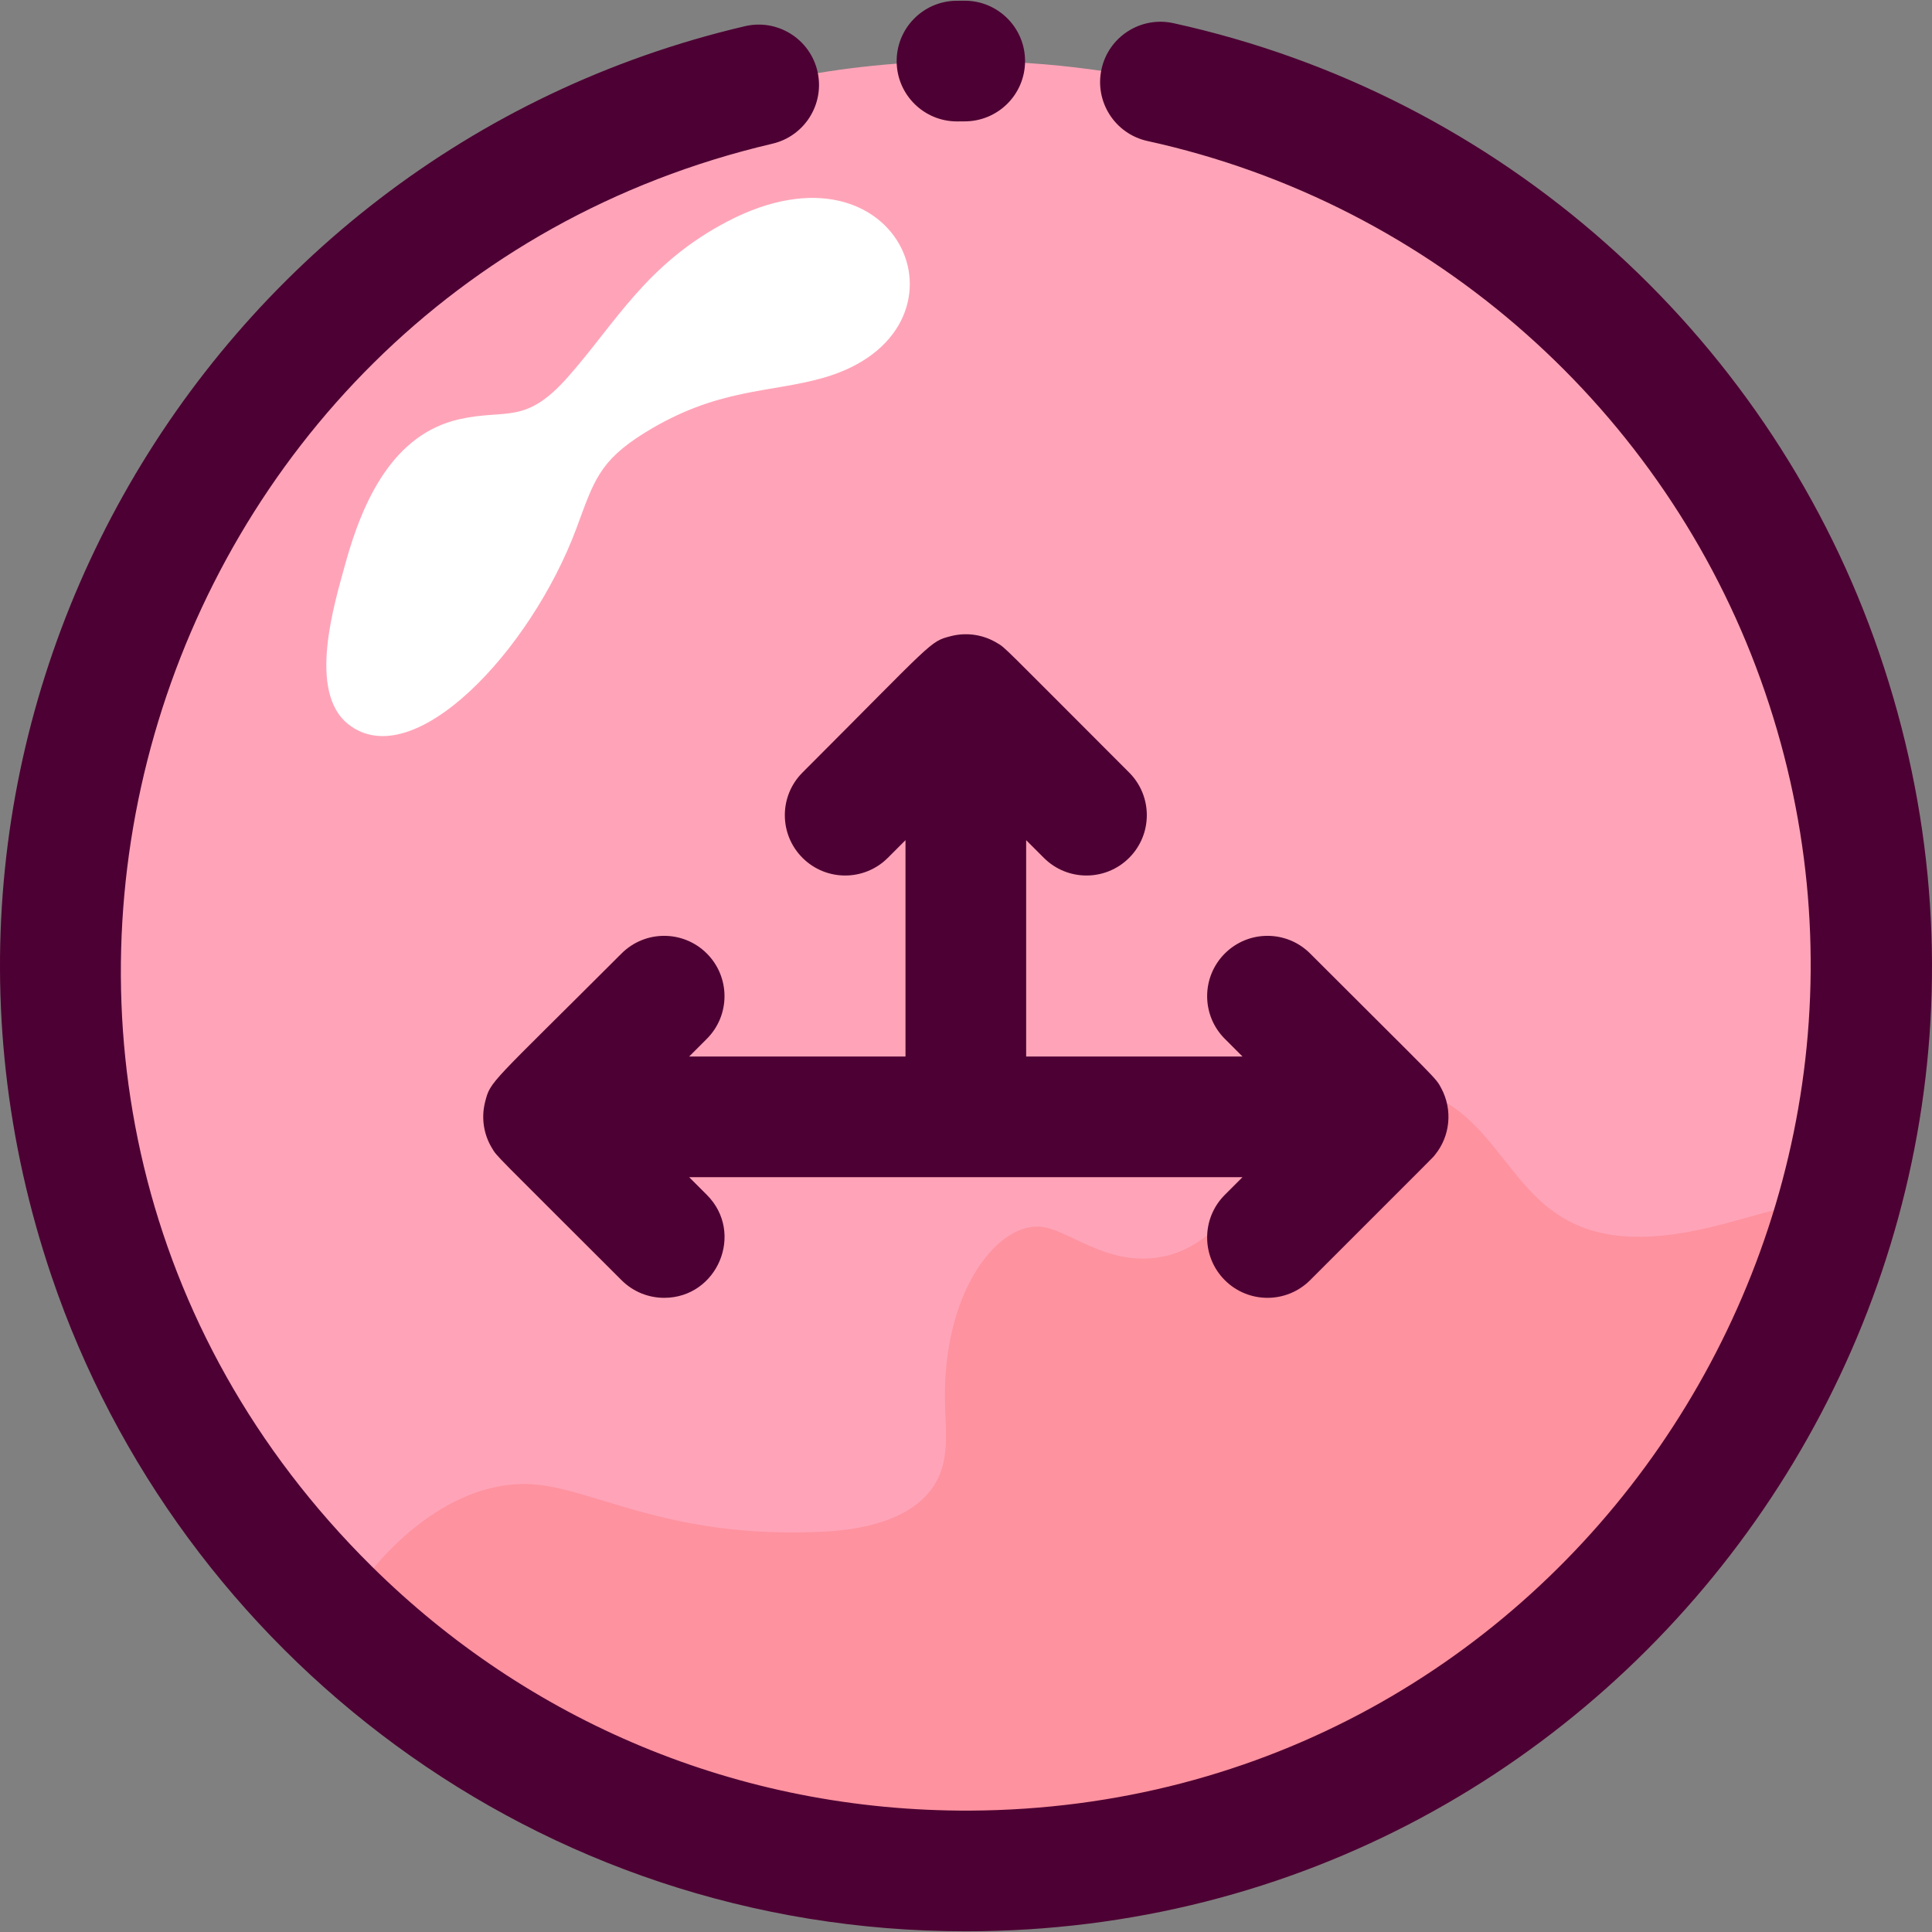<svg id="Layer_1" enable-background="new 0 0 512.379 512.379" height="512" viewBox="0 0 512.379 512.379" width="512" xmlns="http://www.w3.org/2000/svg"><rect x="0" y="0" width="512.379" height="512.379" fill="#808080" stroke="none"/><g><path d="m470.324 364.59c-76.168 150.205-276.45 174.877-387.79 57.43-43.76-46.118-66.39-105.181-66.39-165.83 0-132.52 107.41-240 240-240 179.466 0 294.448 189.818 214.18 348.4z" fill="#ffa4b8"/></g><g><path d="m488.304 317.68c-48.233 180.585-270.754 235.427-398.54 111.649 10.042-18.035 28.966-35.883 49.47-35.77 17.16.116 36.715 14.908 79.74 12.62 11.86-.641 25.6-4.07 30.2-15.021 2.32-5.55 1.68-11.83 1.47-17.85-1.077-29.602 13.112-48.398 24.81-48.01 7.74.279 18.032 11.048 33.1 7.93 20.5-4.23 26.92-31.83 45.42-41.63 8.99-4.76 20.44-4.53 29.23.609 21.889 12.776 21.02 46.047 72.73 32.69 10.71-2.747 21.48-6.438 32.37-7.217z" fill="#fe929f"/></g><g><path d="m91.595 149.475c4.706-17.091 12.815-34.289 30.096-38.264 12.519-2.88 17.504 1.657 28.817-11.108 12.859-14.508 20.819-30.127 42.54-41.44 46.263-24.095 67.901 29.262 25.392 41.512-14.195 4.09-28.133 2.632-47.432 14.582-12.227 7.571-13.562 13.051-18.114 25.294-12.093 32.523-43.263 65.602-60.489 52.046-10.911-8.587-3.805-31.746-.81-42.622z" fill="#fff"/></g><g><path d="m253.796 32.2c-8.72 0-15.856-6.999-15.993-15.749-.138-8.836 6.912-16.11 15.748-16.249.8-.013 1.59-.016 2.392-.013 8.836.051 15.959 7.255 15.908 16.091-.05 8.837-7.233 15.937-16.091 15.909-1.082-.008-1.598.011-1.964.011z" fill="#4d0033"/></g><g><path d="m256.104 512.191c-113.638.003-208.463-73.561-242.388-173.587-49.089-144.746 38.542-297.635 183.844-331.654 8.605-2.02 17.211 3.328 19.226 11.932s-3.328 17.212-11.932 19.227c-169.177 39.604-232.51 252.439-106.23 377.34 41.182 40.733 96.904 65.024 158.75 64.739 156.271-.86 261.219-156.515 209.52-300.06-25.494-70.842-86.346-126.02-162.564-142.728-8.632-1.892-14.095-10.423-12.203-19.055s10.419-14.093 19.055-12.203c87.16 19.105 156.669 82.139 185.821 163.146 60.212 167.186-63.96 342.903-240.899 342.903z" fill="#4d0033"/></g><path d="m380.519 306.328c4.088-4.974 4.784-11.969 1.736-17.678-1.613-3.012-.46-1.437-34.798-35.774-6.248-6.248-16.379-6.248-22.627 0-6.249 6.248-6.249 16.379 0 22.627l4.686 4.687h-57.373v-57.373l4.687 4.687c6.249 6.249 16.379 6.248 22.627 0 6.249-6.248 6.249-16.379 0-22.627-34.746-34.746-32.609-32.907-35.101-34.399-3.471-2.085-7.81-2.88-12.169-1.774-5.719 1.47-4.371 1.188-39.357 36.174-6.249 6.248-6.249 16.379 0 22.627 6.248 6.248 16.379 6.248 22.627 0l4.687-4.687v57.373h-57.373l4.686-4.687c6.249-6.248 6.249-16.379 0-22.627-6.248-6.248-16.379-6.248-22.627 0-34.939 34.939-34.735 33.662-36.18 39.384-1.112 4.399-.267 8.736 1.776 12.135 1.5 2.511-.123.581 34.404 35.108 3.124 3.124 7.219 4.687 11.313 4.687 14.126 0 21.421-17.206 11.313-27.313l-4.686-4.687h146.746l-4.686 4.687c-6.249 6.248-6.249 16.379 0 22.627 6.249 6.249 16.379 6.248 22.627 0 34.951-34.953 32.329-32.281 33.062-33.177z" fill="#4d0033"/></svg>